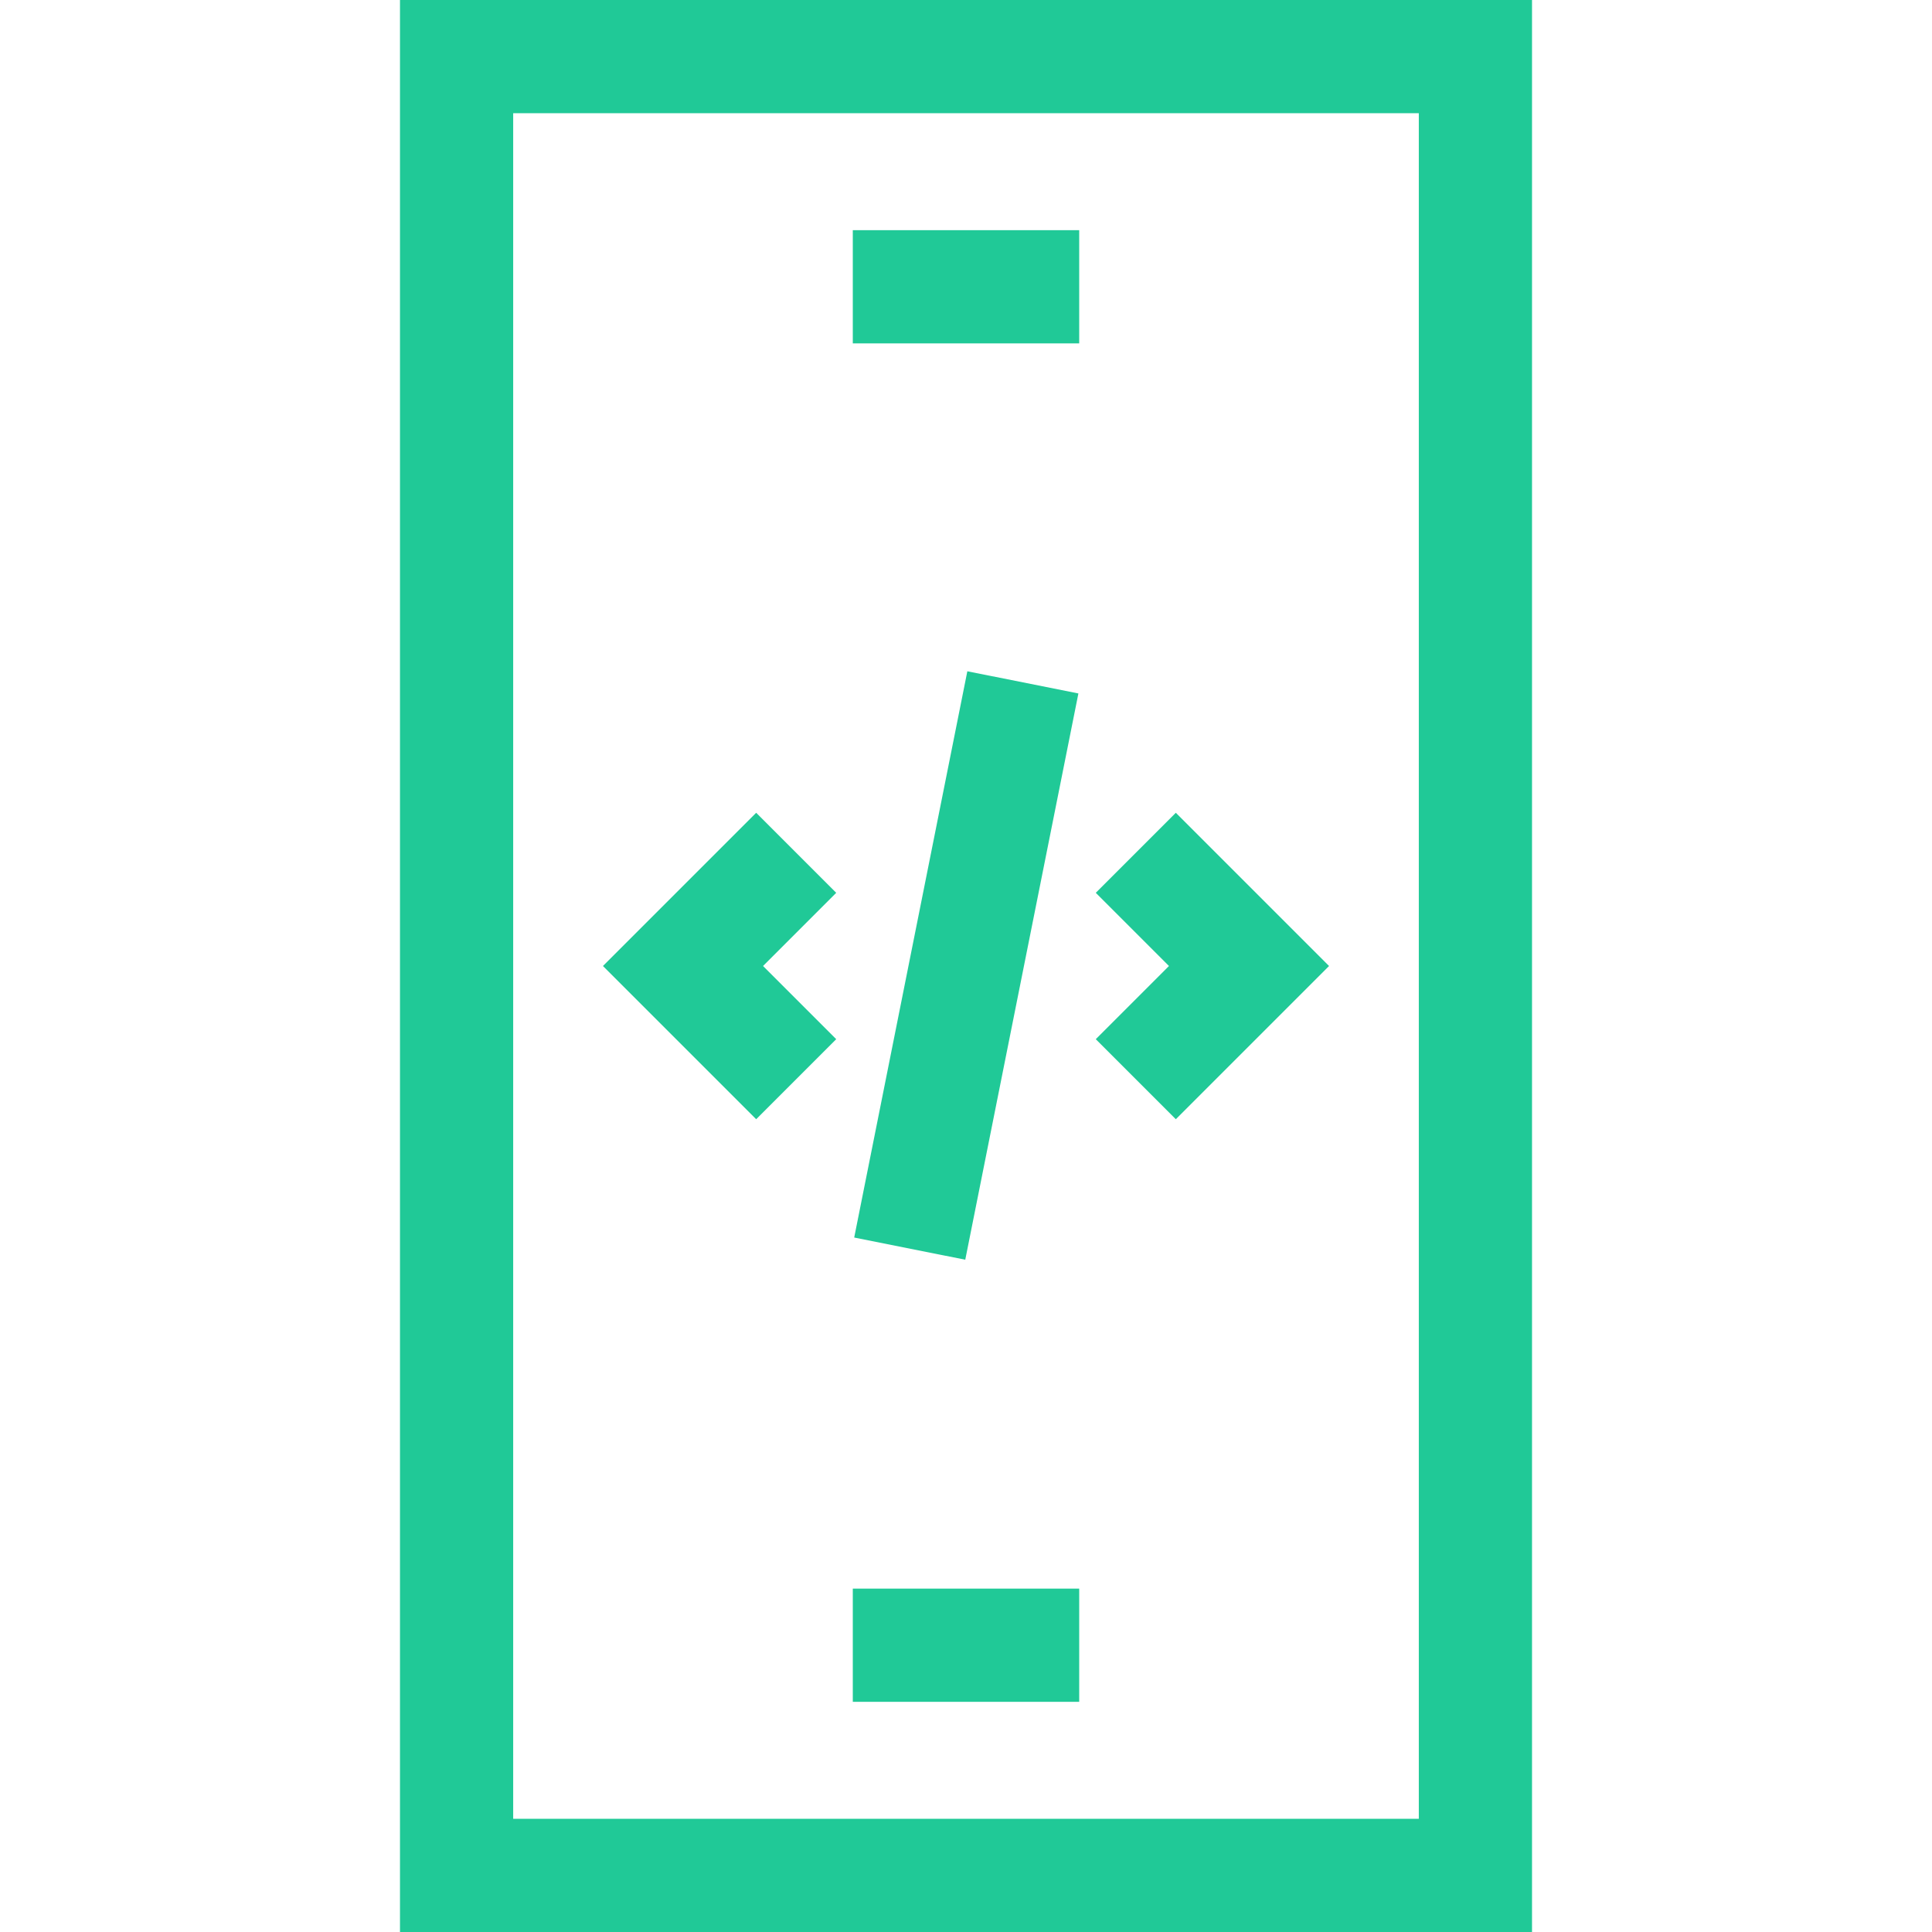 <svg id="Capa_1" enable-background="new 0 0 512 512" height="512" viewBox="0 0 512 512" width="512" xmlns="http://www.w3.org/2000/svg"><g id="App"><g><path d="m406 512h-300v-512h300zm-270-30h240v-452h-240z" fill="#20c997" data-original="#000000" style="" class=""/></g><g><g><path d="m311.606 296.607-21.212-21.214 19.393-19.393-19.393-19.393 21.212-21.214 40.607 40.607z" fill="#20c997" data-original="#000000" style="" class=""/></g><g><path d="m200.394 296.607-40.607-40.607 40.607-40.607 21.212 21.214-19.393 19.393 19.393 19.393z" fill="#20c997" data-original="#000000" style="" class=""/></g></g><g><path d="m179.515 241h152.971v30.001h-152.971z" transform="matrix(.196 -.981 .981 .196 -45.233 456.826)" fill="#20c997" data-original="#000000" style="" class=""/></g><g><path d="m226 421h60v30h-60z" fill="#20c997" data-original="#000000" style="" class=""/></g><g><path d="m226 61h60v30h-60z" fill="#20c997" data-original="#000000" style="" class=""/></g></g></svg>